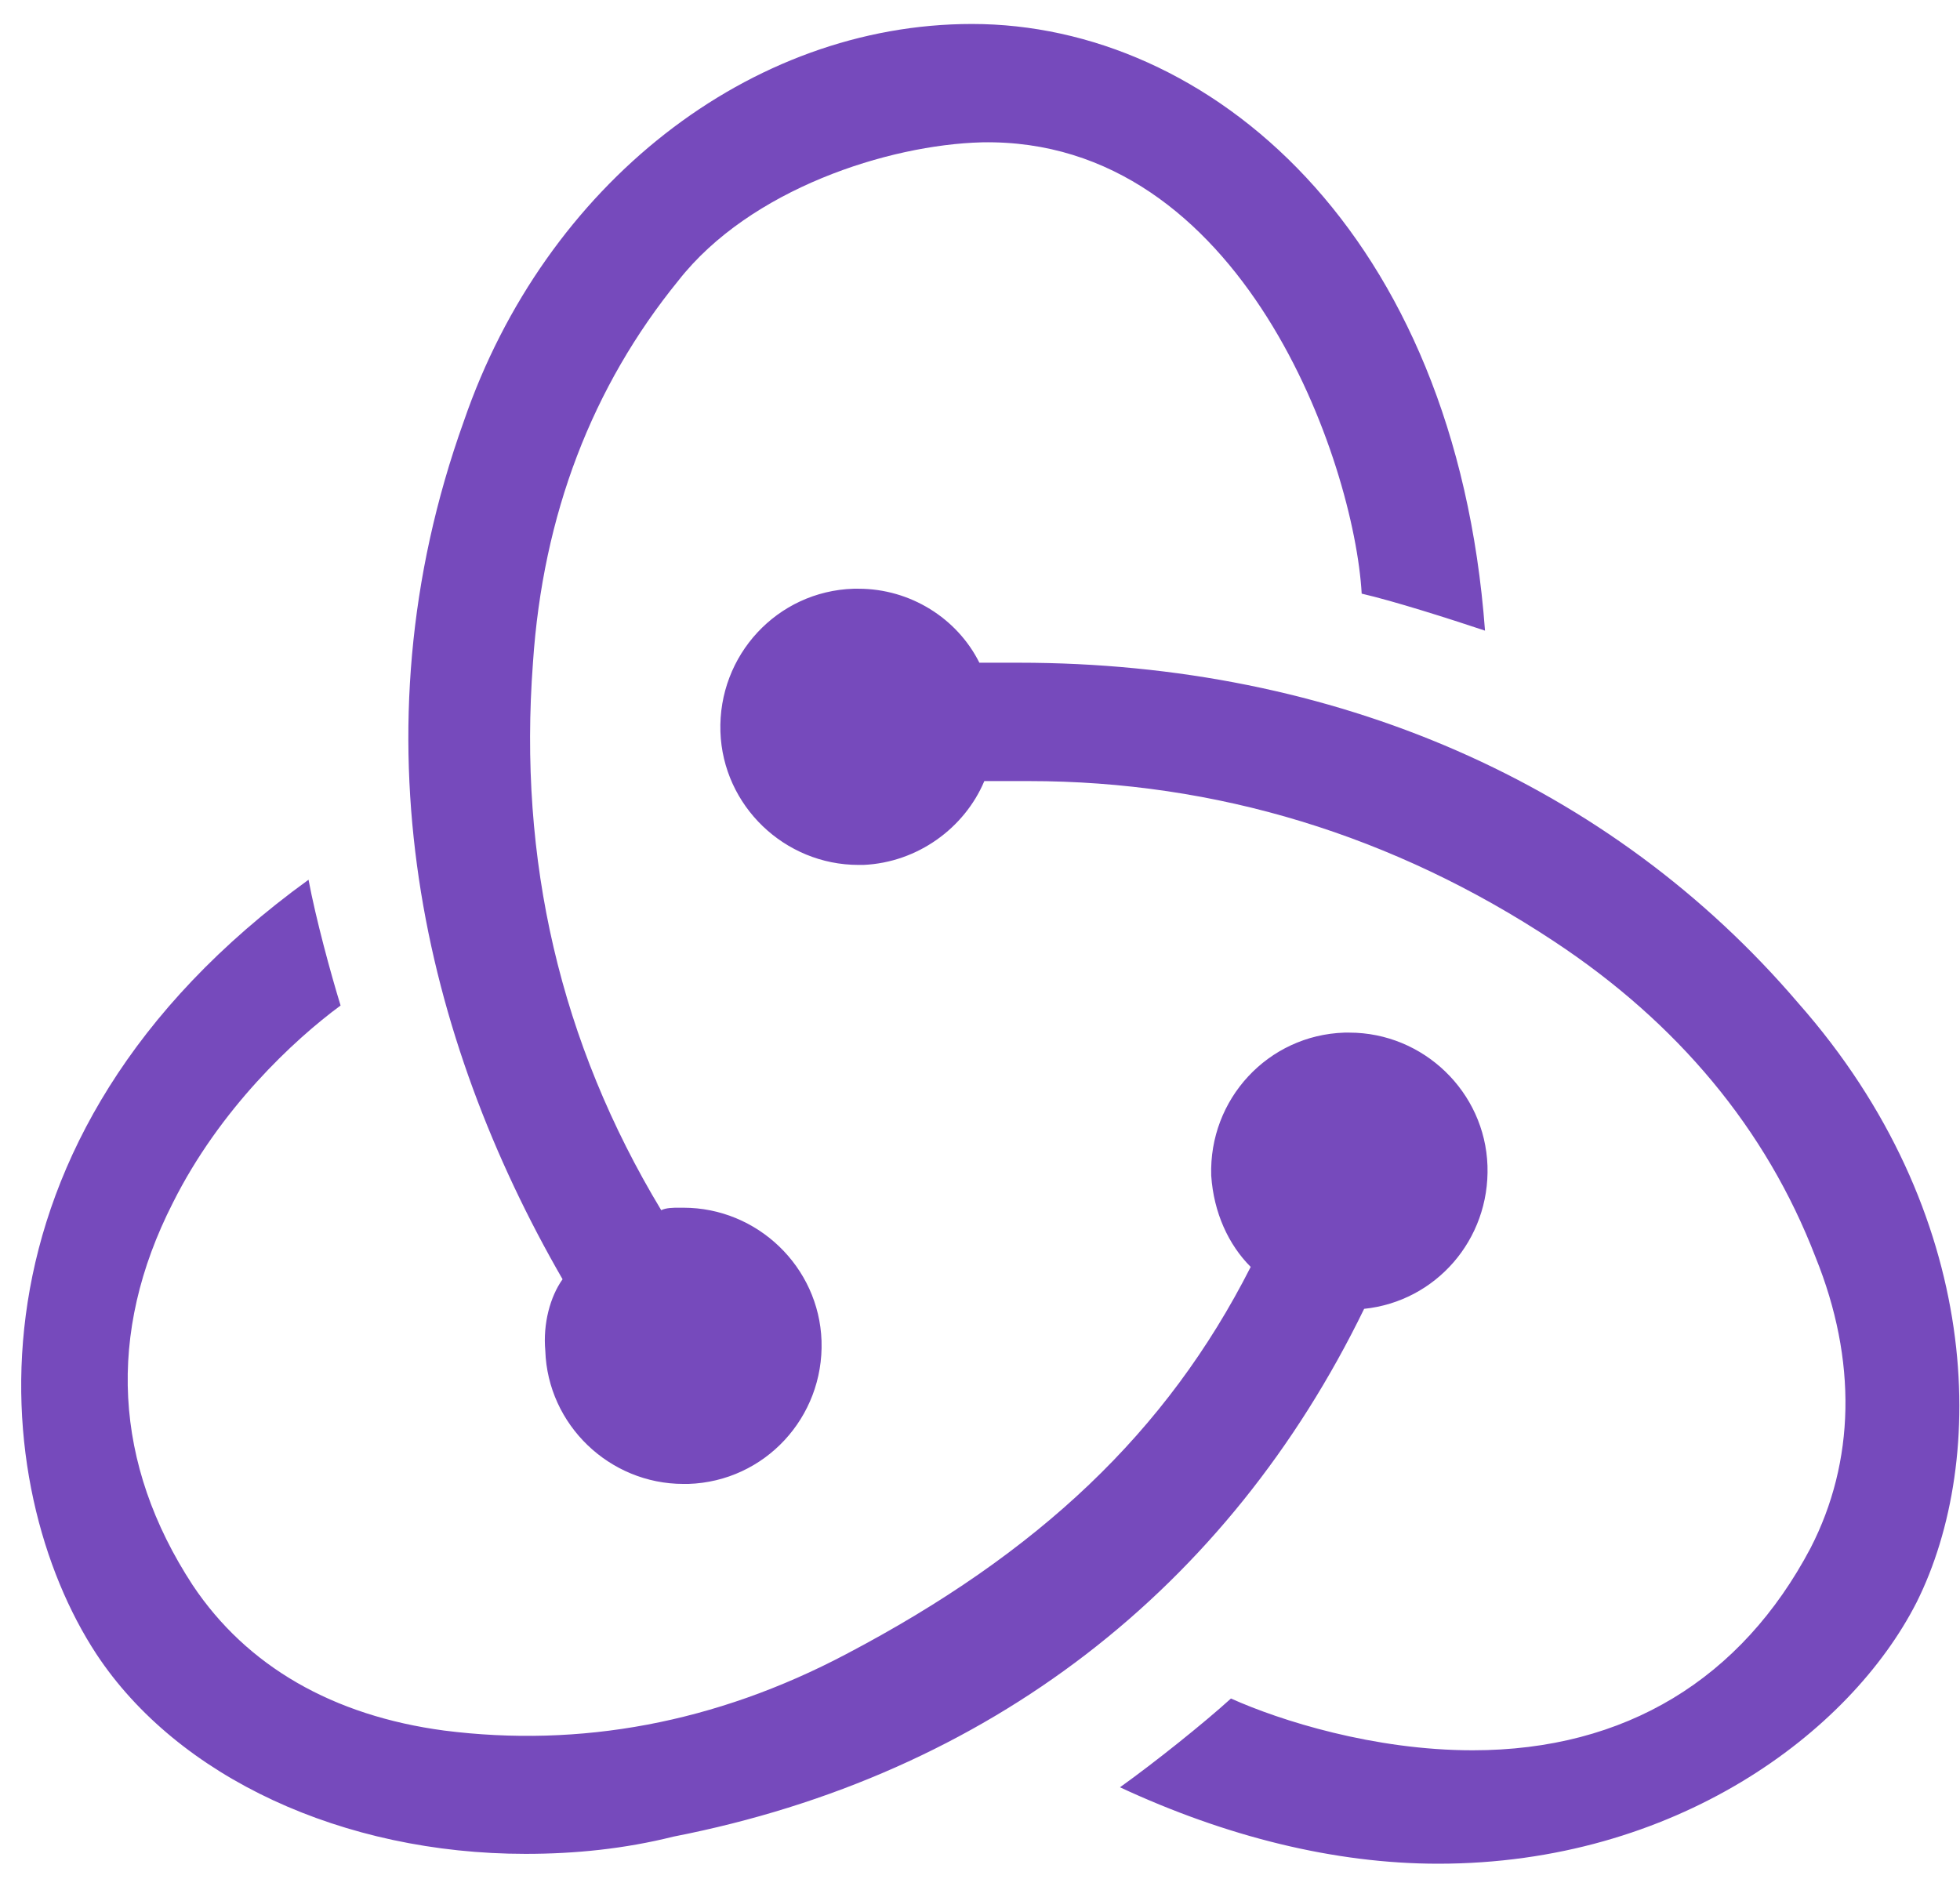 <svg width="73" height="70" viewBox="0 0 73 70" fill="none" xmlns="http://www.w3.org/2000/svg">
<path d="M50.807 48.754C53.471 48.478 55.492 46.182 55.401 43.426C55.309 40.67 53.012 38.465 50.256 38.465H50.073C47.225 38.557 45.02 40.946 45.112 43.793C45.204 45.171 45.755 46.365 46.582 47.192C43.459 53.347 38.682 57.849 31.517 61.615C26.648 64.187 21.596 65.106 16.543 64.463C12.41 63.912 9.194 62.074 7.174 59.043C4.234 54.541 3.958 49.673 6.439 44.804C8.184 41.313 10.94 38.741 12.685 37.455C12.318 36.26 11.767 34.239 11.491 32.77C-1.829 42.415 -0.451 55.46 3.591 61.615C6.622 66.208 12.777 69.056 19.575 69.056C21.412 69.056 23.249 68.872 25.087 68.413C36.845 66.116 45.755 59.135 50.807 48.754ZM66.975 37.363C59.994 29.187 49.705 24.686 37.947 24.686H36.477C35.651 23.032 33.905 21.93 31.976 21.93H31.792C28.945 22.021 26.74 24.41 26.832 27.258C26.924 30.014 29.22 32.218 31.976 32.218H32.16C34.181 32.127 35.926 30.84 36.661 29.095H38.314C45.296 29.095 51.91 31.116 57.881 35.066C62.474 38.098 65.781 42.048 67.618 46.825C69.18 50.683 69.088 54.45 67.434 57.665C64.862 62.534 60.545 65.198 54.849 65.198C51.175 65.198 47.684 64.095 45.847 63.269C44.837 64.187 42.999 65.657 41.713 66.576C45.663 68.413 49.705 69.423 53.563 69.423C62.382 69.423 68.904 64.555 71.384 59.686C74.048 54.358 73.865 45.171 66.975 37.363ZM20.31 50.316C20.401 53.072 22.698 55.276 25.454 55.276H25.638C28.485 55.184 30.69 52.796 30.598 49.948C30.506 47.192 28.21 44.987 25.454 44.987H25.27C25.087 44.987 24.811 44.987 24.627 45.079C20.861 38.833 19.299 32.035 19.85 24.686C20.218 19.174 22.055 14.397 25.27 10.447C27.934 7.047 33.078 5.394 36.569 5.302C46.306 5.118 50.44 17.244 50.716 22.113C51.91 22.389 53.931 23.032 55.309 23.491C54.206 8.609 45.02 0.893 36.202 0.893C27.934 0.893 20.31 6.864 17.278 15.683C13.053 27.441 15.809 38.741 20.953 47.652C20.493 48.295 20.218 49.305 20.31 50.316Z" fill="#764ABC"/>
</svg>
